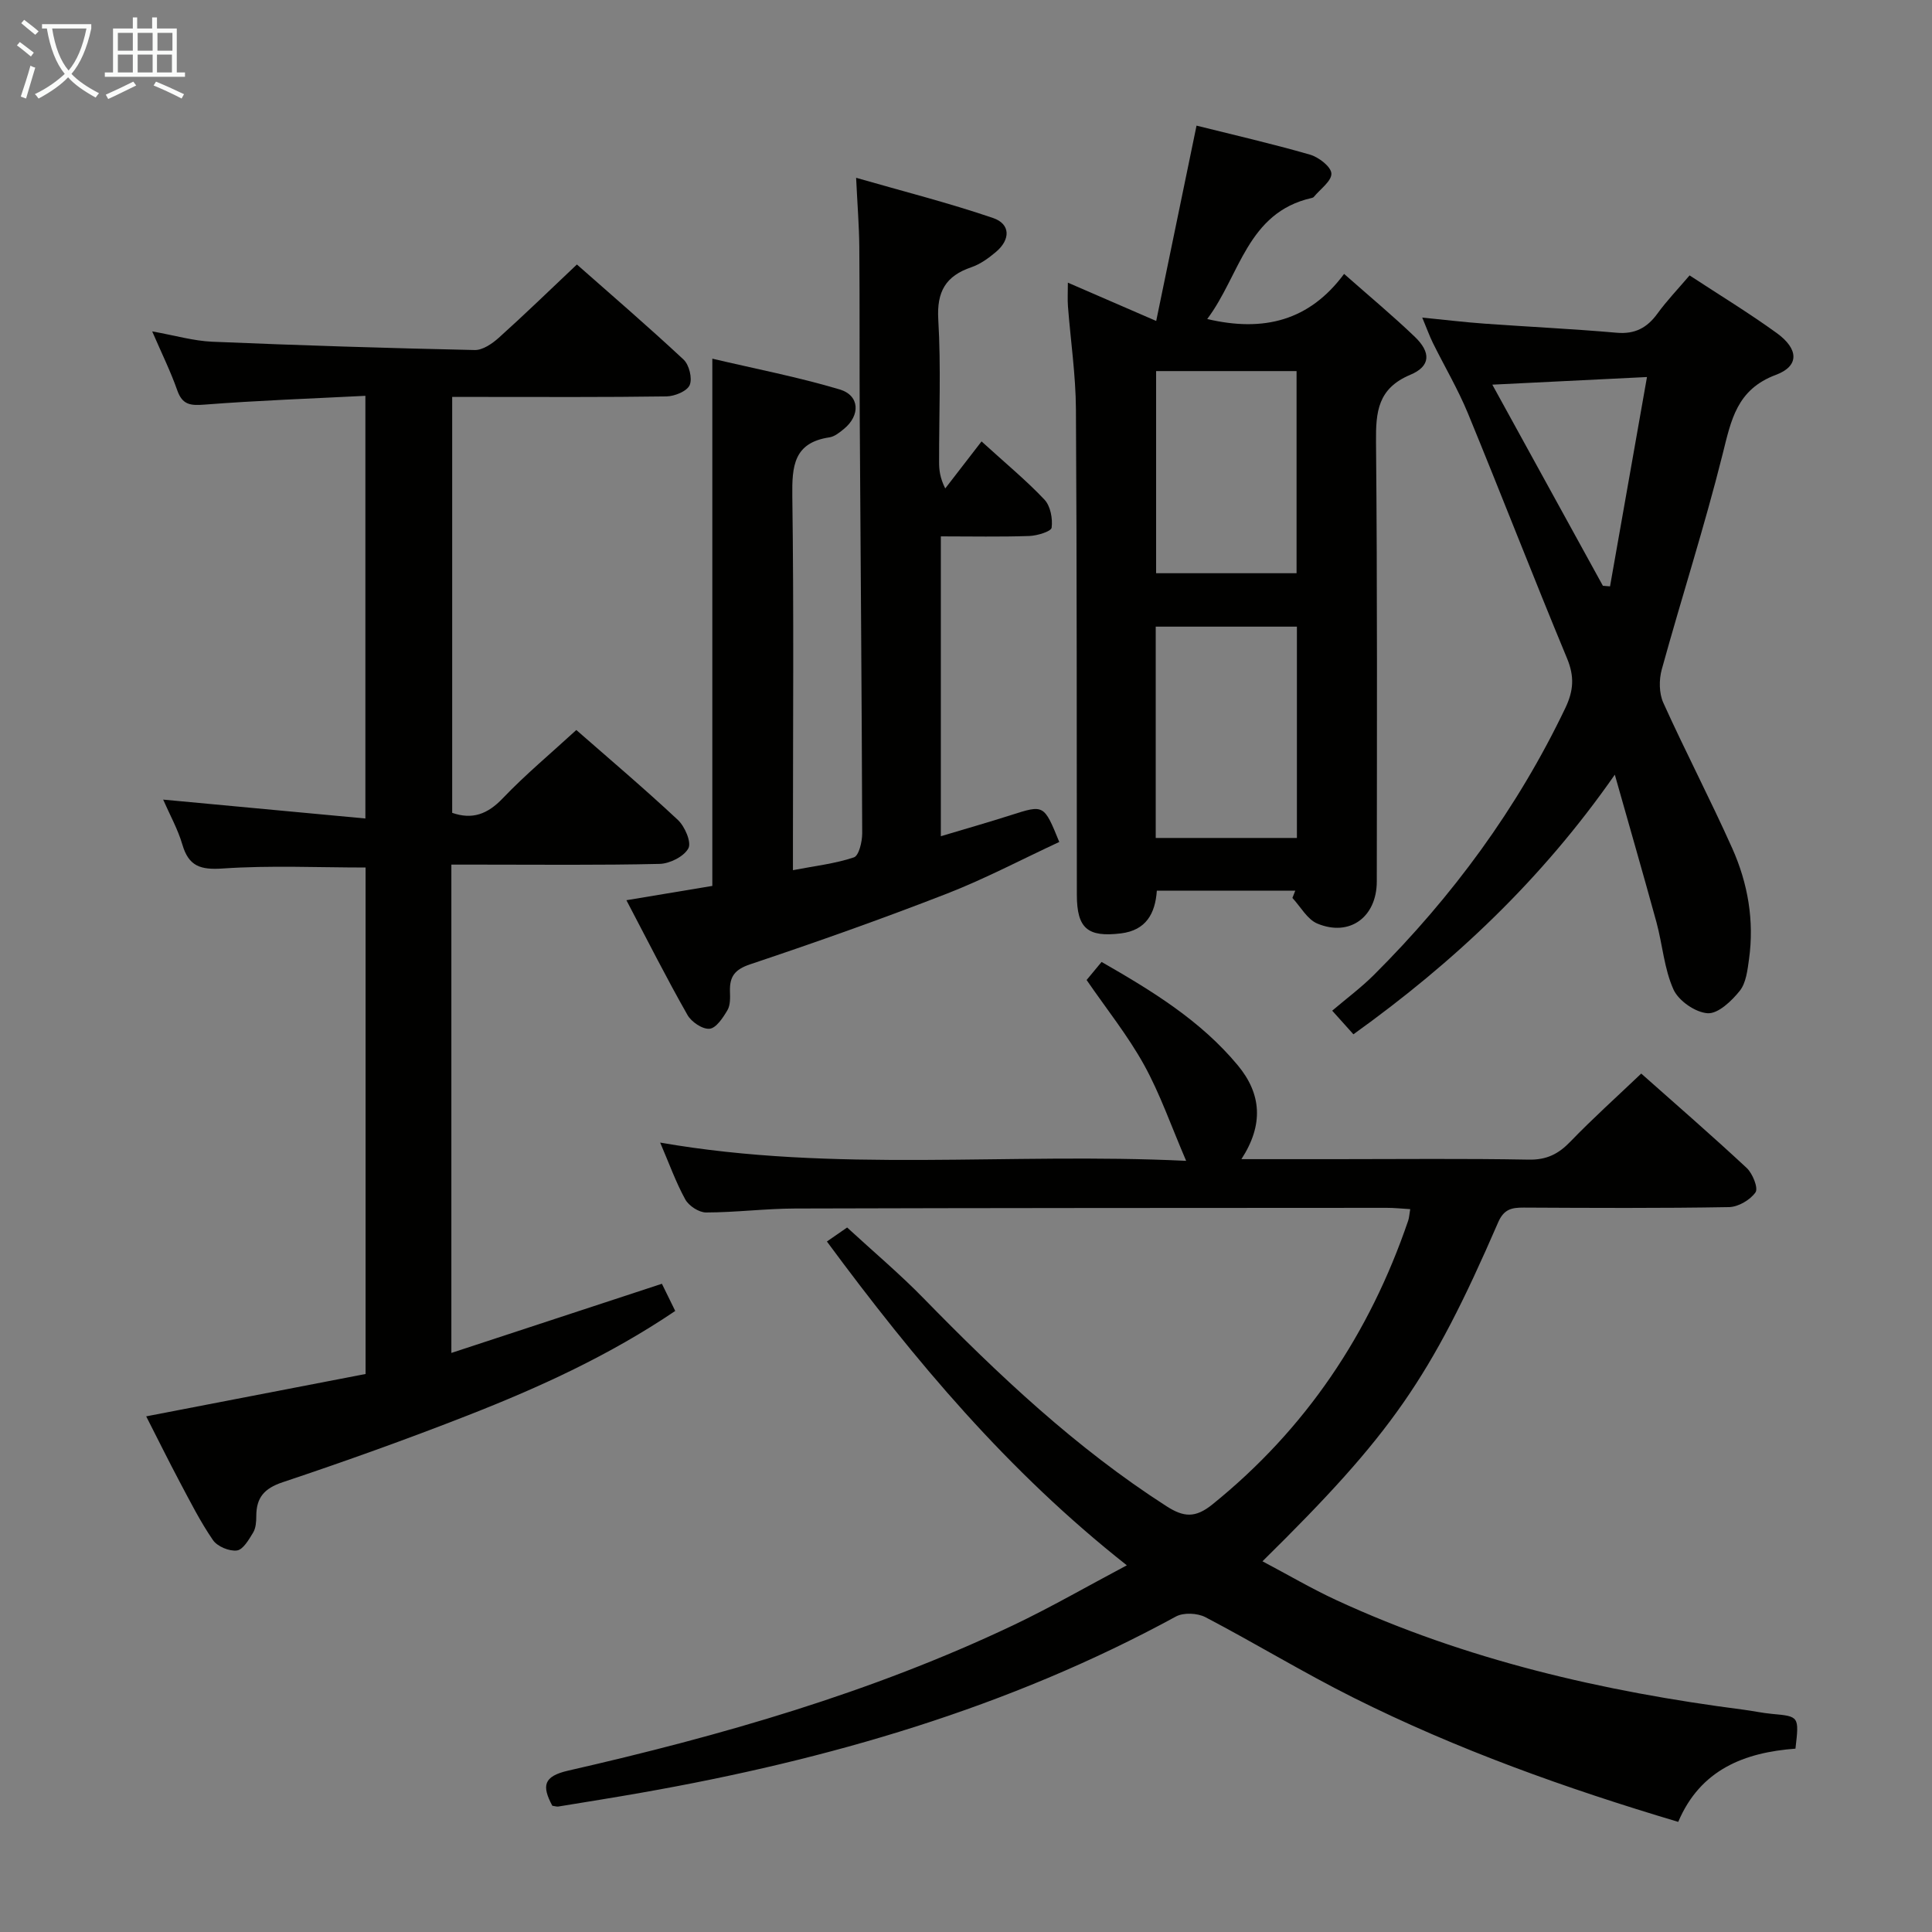 <svg enable-background="new 0 0 400 400" viewBox="0 0 400 400" xmlns="http://www.w3.org/2000/svg"><rect x="0" y="0" width="400" height="400" fill="#808080" stroke="none"/><g fill="#010100"><path d="m114.35 373.86c-2.2-4.12-1.86-6.09 3.28-7.27 31.62-7.21 62.73-16.13 92.14-30.1 7.76-3.69 15.23-8.01 23.53-12.41-24.63-19.41-43.89-42.38-62.1-67.04 1.9-1.32 3.45-2.4 4.19-2.9 5.54 5.1 10.9 9.61 15.77 14.6 15.5 15.88 31.56 31.04 50.34 43.1 3.55 2.28 5.96 2.51 9.52-.37 19.35-15.62 32.55-35.35 40.53-58.75.21-.61.23-1.28.42-2.38-1.77-.1-3.34-.28-4.9-.27-40.82.02-81.65.02-122.47.14-6.14.02-12.28.81-18.42.82-1.47 0-3.57-1.37-4.3-2.7-1.96-3.56-3.34-7.45-5.2-11.77 36.25 6.32 72.08 2 108.9 3.78-3.12-7.25-5.39-13.85-8.71-19.86-3.35-6.06-7.74-11.53-11.9-17.58.83-1.01 1.86-2.25 3.1-3.74 10.5 6.02 20.52 12.15 28.2 21.4 4.9 5.9 5.4 12.27.75 19.43h19.5c13.33 0 26.66-.15 39.99.1 3.71.07 6.16-1.17 8.63-3.74 4.61-4.78 9.57-9.23 14.66-14.08 7.05 6.26 14.56 12.77 21.83 19.54 1.23 1.15 2.44 4.16 1.83 5.05-1.09 1.57-3.56 3.02-5.49 3.06-14.16.25-28.33.17-42.49.1-2.5-.01-4.12.31-5.31 3.07-14.04 32.37-22.06 43.84-48.79 70.16 5.27 2.78 10.19 5.68 15.34 8.06 26.77 12.36 55.13 18.9 84.22 22.66 1.97.25 3.93.69 5.91.87 5.65.52 5.66.49 4.88 7.2-10.51.78-19.68 4.3-24.27 15.16-23.32-6.95-45.8-14.99-67.21-25.7-10.4-5.2-20.36-11.28-30.68-16.68-1.65-.86-4.53-1-6.12-.13-34.67 18.9-72 29.67-110.64 36.47-5.72 1.01-11.46 1.92-17.2 2.86-.31.06-.65-.07-1.26-.16z"/><path d="m30.27 293.24c15.33-2.96 30.27-5.84 45.42-8.77 0-35.15 0-69.91 0-104.86-9.76 0-19.69-.47-29.54.2-4.64.32-7.08-.44-8.4-4.97-.92-3.14-2.56-6.07-3.97-9.29 14.02 1.31 27.72 2.59 41.87 3.91 0-29.56 0-58.11 0-87.51-11.17.57-22.24.96-33.28 1.82-2.93.23-4.61.07-5.67-2.96-1.36-3.87-3.19-7.58-5.19-12.2 4.7.84 8.54 1.97 12.43 2.14 18.11.76 36.22 1.33 54.34 1.72 1.66.04 3.63-1.32 5-2.55 5.32-4.78 10.46-9.77 16.16-15.16 7.04 6.21 14.7 12.8 22.08 19.68 1.17 1.09 1.86 3.91 1.27 5.29-.54 1.26-3.1 2.31-4.78 2.34-12.83.19-25.66.11-38.49.11-1.82 0-3.64 0-5.9 0v86.11c4.17 1.45 7.32.29 10.46-3 4.69-4.91 9.95-9.29 15.24-14.15 6.63 5.81 13.99 12.04 21.03 18.62 1.44 1.35 2.85 4.63 2.17 5.88-.92 1.7-3.85 3.17-5.95 3.22-12.49.29-24.99.15-37.49.15-1.79 0-3.58 0-5.63 0v101.1c14.76-4.85 29.01-9.53 43.59-14.32.81 1.65 1.74 3.55 2.76 5.63-13.56 9.16-28.05 15.79-42.9 21.6-12.66 4.96-25.48 9.55-38.38 13.86-3.86 1.29-5.46 3.22-5.46 7.03 0 1.14-.09 2.46-.65 3.39-.88 1.45-2.08 3.55-3.36 3.71-1.59.2-4.06-.83-4.96-2.15-2.63-3.82-4.73-8.01-6.92-12.12-2.32-4.38-4.52-8.83-6.9-13.5z"/><path d="m268.17 184.41c-9.45 0-18.89 0-28.66 0-.33 4.73-2.22 8.2-7.44 8.84-6.9.84-9.11-1.04-9.12-7.99-.04-33.5.02-66.99-.19-100.49-.04-7.11-1.1-14.21-1.65-21.32-.11-1.43-.02-2.88-.02-4.93 6.1 2.65 11.68 5.07 18.29 7.93 2.81-13.6 5.51-26.69 8.35-40.44 7.63 1.91 15.63 3.74 23.5 6.01 1.8.52 4.36 2.5 4.42 3.9.07 1.56-2.31 3.23-3.64 4.85-.1.12-.28.19-.44.22-13.39 3.02-14.83 16.02-21.63 25.06 11.73 2.76 21.17.34 28.34-9.34 5.22 4.61 10.08 8.65 14.63 13.01 3.38 3.24 3.31 6.1-.91 7.87-6.75 2.83-7.17 7.67-7.11 13.92.28 30.33.19 60.66.16 90.99-.01 7.38-5.62 11.5-12.3 8.72-2.1-.87-3.47-3.49-5.17-5.31.2-.51.39-1 .59-1.5zm-28.89-10.92h29.23c0-14.72 0-29.11 0-43.75-9.89 0-19.46 0-29.23 0zm29.16-54.81c0-14.04 0-27.74 0-41.85-9.95 0-19.51 0-29.08 0v41.85z"/><path d="m129.69 186.38c6.41-1.07 12.11-2.02 17.79-2.96 0-36.26 0-72.16 0-109.16 8.88 2.09 17.75 3.8 26.37 6.37 4.16 1.24 4.31 5.37.87 8.18-.89.73-1.93 1.58-3 1.74-7.39 1.1-7.76 5.95-7.68 12.17.33 23.83.13 47.66.13 71.5v5.94c4.61-.89 8.76-1.35 12.62-2.65 1.04-.35 1.72-3.25 1.72-4.98-.09-28.65-.34-57.3-.51-85.95-.07-11.83.01-23.66-.09-35.5-.04-4.31-.39-8.61-.66-14.27 9.61 2.77 19.1 5.17 28.34 8.32 3.65 1.24 3.65 4.47.6 7.04-1.51 1.27-3.22 2.52-5.06 3.15-5.33 1.81-7.21 5.04-6.87 10.84.58 9.8.15 19.66.17 29.49 0 1.61.15 3.22 1.27 5.48 2.41-3.11 4.81-6.23 7.52-9.74 5.11 4.66 9.32 8.12 13.03 12.06 1.24 1.32 1.72 3.92 1.48 5.8-.1.78-2.97 1.66-4.61 1.72-5.98.21-11.97.08-18.33.08v62.08c5.07-1.52 9.8-2.86 14.48-4.36 6.88-2.2 6.86-2.24 10.04 5.55-7.69 3.57-15.29 7.59-23.24 10.69-13.44 5.23-27.05 10.05-40.73 14.63-3.22 1.08-4.29 2.53-4.21 5.59.04 1.31.1 2.85-.51 3.9-.92 1.56-2.33 3.72-3.7 3.86-1.46.15-3.78-1.41-4.59-2.86-4.34-7.63-8.3-15.48-12.64-23.75z"/><path d="m334.33 160.39c-15.16 21.75-33.34 38.85-54.12 53.75-1.16-1.3-2.24-2.5-4.39-4.89 2.94-2.5 5.99-4.77 8.65-7.42 16.25-16.21 29.67-34.45 39.61-55.23 1.73-3.62 1.91-6.55.36-10.29-7-16.85-13.58-33.86-20.52-50.73-2.07-5.02-4.86-9.73-7.27-14.61-.71-1.45-1.25-2.98-2.19-5.22 4.8.48 8.86.97 12.94 1.26 9.11.66 18.23 1.08 27.32 1.88 3.77.33 6.28-1.01 8.43-3.96 1.93-2.66 4.23-5.06 6.66-7.91 6.19 4.06 12.29 7.77 18.05 11.94 4.54 3.29 4.71 6.82-.16 8.64-8.14 3.04-9.28 9.36-11.06 16.47-3.74 14.96-8.49 29.66-12.59 44.53-.59 2.14-.57 4.93.32 6.9 4.58 10.13 9.74 20 14.28 30.15 3.23 7.23 4.57 14.95 3.47 22.91-.32 2.27-.6 4.92-1.92 6.58-1.68 2.1-4.49 4.78-6.65 4.64-2.53-.16-6.01-2.57-7.07-4.91-1.94-4.3-2.27-9.3-3.53-13.94-2.8-10.2-5.74-20.36-8.62-30.54zm-2.47-39.11c.49.04.99.08 1.48.12 2.49-14.09 4.98-28.19 7.65-43.34-11.2.55-21.29 1.05-32.02 1.58 8.03 14.62 15.46 28.13 22.89 41.64z"/></g><path d="m6.4 11.7c-1-.8-1.9-1.6-2.9-2.3l.6-.7c.9.7 1.9 1.4 2.9 2.2zm-2.1 8.3c.7-2.1 1.4-4.2 2-6.4.2.1.6.3 1 .4-.7 2.3-1.3 4.4-1.9 6.4zm3-12.8c-1.1-.9-2.1-1.7-2.9-2.4l.6-.7c1 .8 2 1.5 3 2.4zm1.4-1.3v-.9h10.2v.9c-.9 4.2-2.3 7.3-4.1 9.4 1.3 1.4 3.2 2.7 5.7 4-.2.2-.4.5-.7.9-2.5-1.4-4.4-2.7-5.7-4.2-1.4 1.5-3.5 3-6.1 4.4 0 0 0 0-.1-.1-.3-.4-.5-.7-.7-.8 2.7-1.3 4.7-2.8 6.2-4.2-1.8-2.2-3-5.3-3.7-9.4zm9.2 0h-7.1c.6 3.8 1.7 6.7 3.4 8.7 1.7-2 2.9-4.8 3.7-8.7z" fill="#fafbfa"/><path d="m31.6 3.6h.9v2.3h4.1v9.1h1.7v.9h-16.6v-.9h1.7v-9.1h4.1v-2.3h.9v2.3h3.1v-2.3zm-4 13.3.6.8c-1.9.9-3.8 1.9-5.8 2.8-.2-.3-.3-.6-.5-.9 2-.9 3.9-1.8 5.7-2.7zm-3.2-10.1v3.7h3.1v-3.7zm0 4.5v3.7h3.1v-3.7zm4.1-4.5v3.7h3.1v-3.7zm0 4.5v3.7h3.1v-3.7zm9.1 9.1c-2.1-1.1-4.1-2-5.8-2.7l.5-.8c2.2.9 4.1 1.8 5.8 2.6zm-1.9-13.6h-3.1v3.7h3.1zm-3.2 4.5v3.7h3.1v-3.7z" fill="#fafbfa"/></svg>